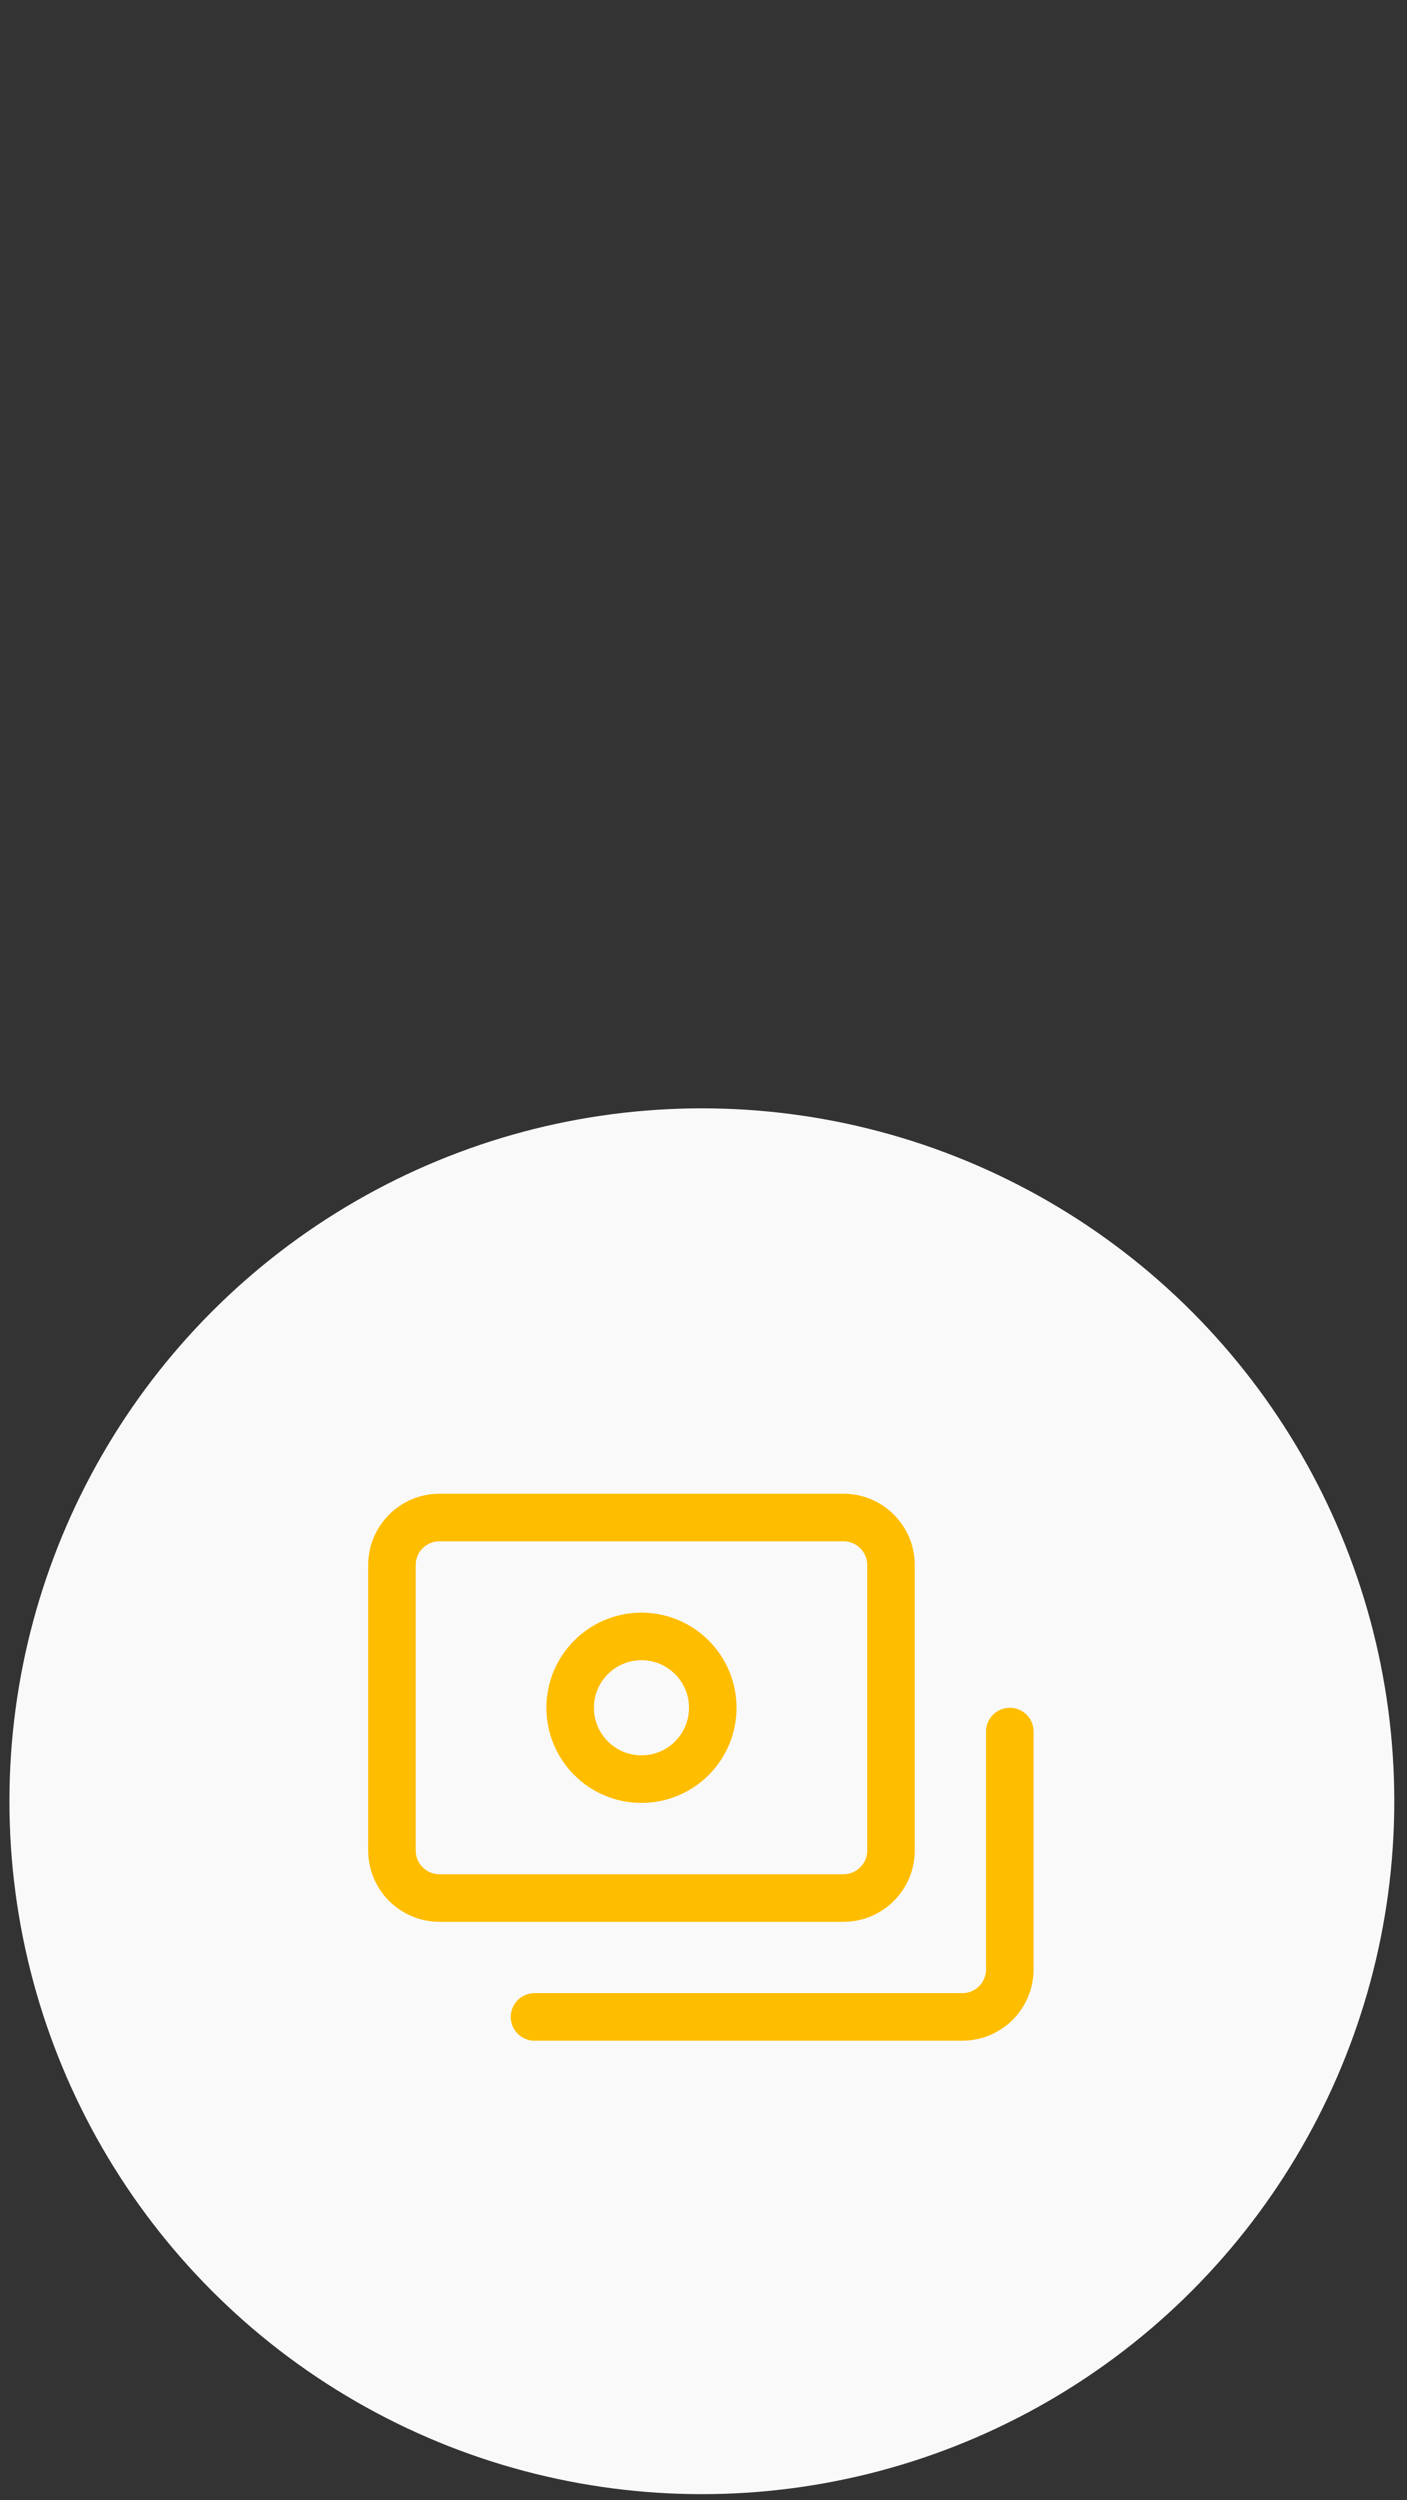 <svg width="107" height="190" viewBox="0 0 107 190" fill="none" xmlns="http://www.w3.org/2000/svg">
<rect x="0" y="0" width="107" height="190" fill="#333333" stroke="none"/>
<circle cx="53.375" cy="136.887" r="52.658" fill="#F9F9F9"/>
<g clip-path="url(#clip0_19945_94288)">
<path d="M64.145 115.325H33.421C31.425 115.325 29.807 116.944 29.807 118.94V140.627C29.807 142.623 31.425 144.242 33.421 144.242H64.145C66.141 144.242 67.759 142.623 67.759 140.627V118.94C67.759 116.944 66.141 115.325 64.145 115.325Z" stroke="#FFBD00" stroke-width="3.615" stroke-linecap="round" stroke-linejoin="round"/>
<path d="M48.782 135.205C51.776 135.205 54.204 132.778 54.204 129.784C54.204 126.789 51.776 124.362 48.782 124.362C45.788 124.362 43.36 126.789 43.36 129.784C43.36 132.778 45.788 135.205 48.782 135.205Z" stroke="#FFBD00" stroke-width="3.615" stroke-linecap="round" stroke-linejoin="round"/>
<path d="M40.649 153.278H73.18C74.139 153.278 75.058 152.897 75.736 152.22C76.414 151.542 76.795 150.622 76.795 149.664V131.591" stroke="#FFBD00" stroke-width="3.615" stroke-linecap="round" stroke-linejoin="round"/>
</g>
<defs>
<clipPath id="clip0_19945_94288">
<rect width="50.603" height="50.603" fill="white" transform="translate(28 109)"/>
</clipPath>
</defs>
</svg>
